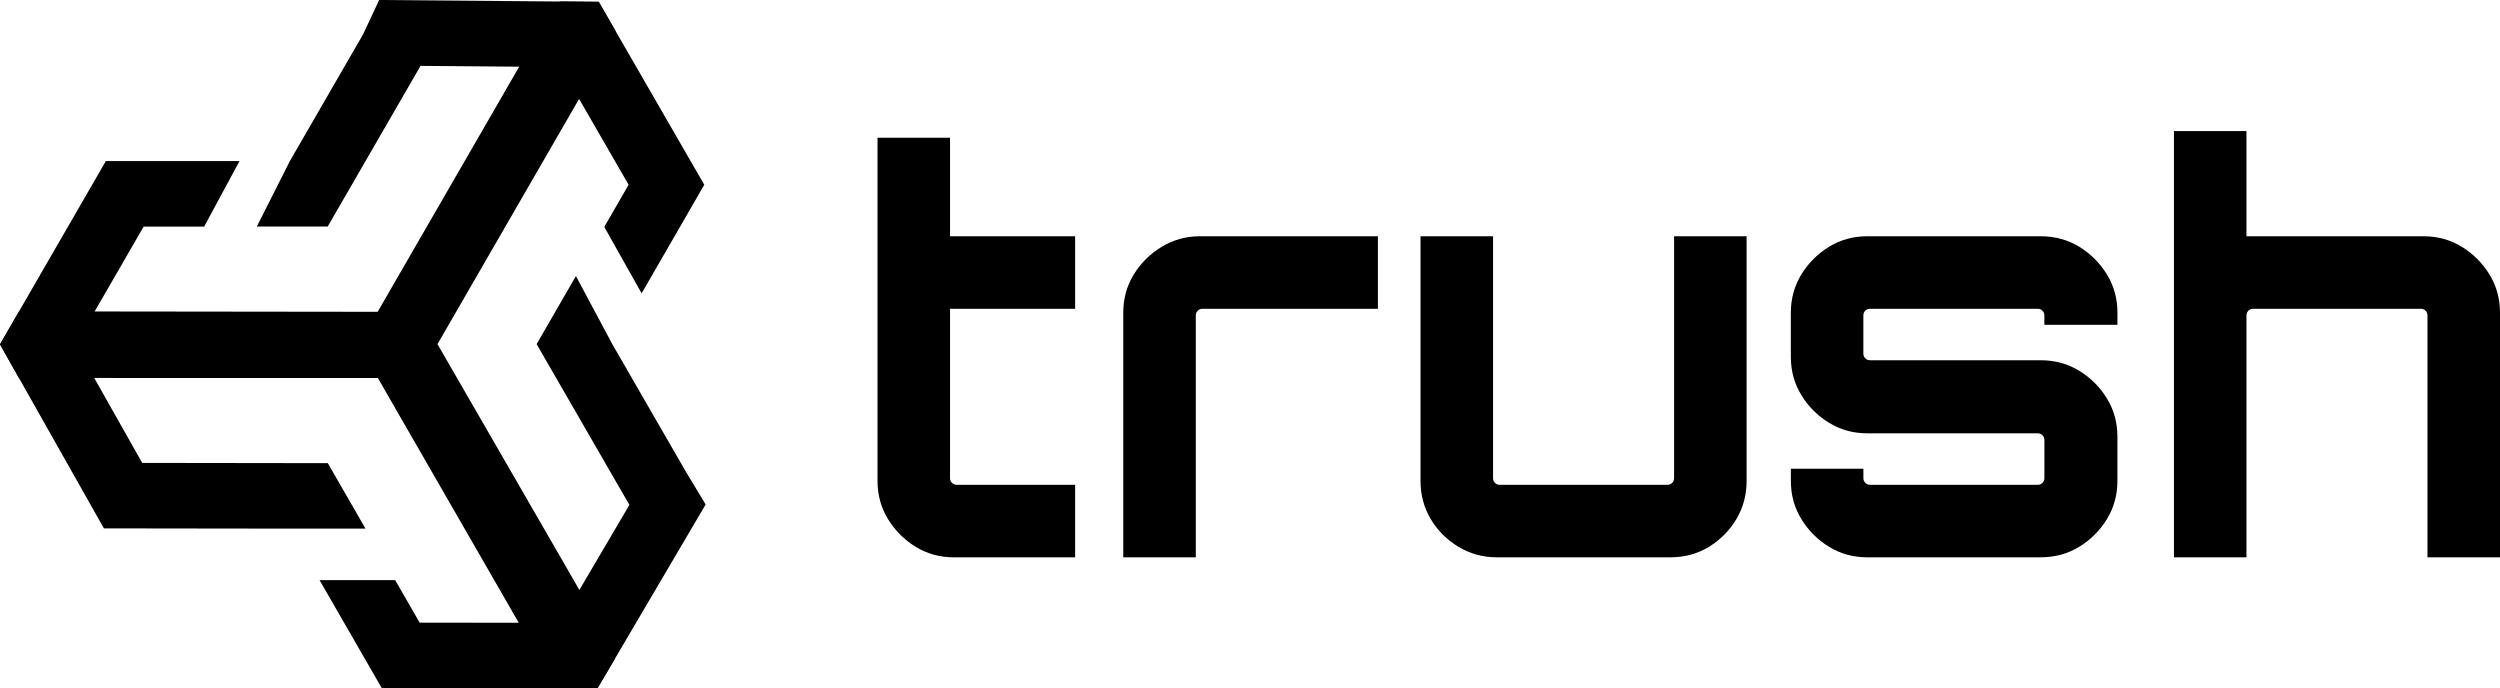 <?xml version="1.0" encoding="UTF-8"?>
<svg id="Layer_2" data-name="Layer 2" xmlns="http://www.w3.org/2000/svg" viewBox="0 0 1693.75 466.39">
  <g id="Layer_1-2" data-name="Layer 1">
    <g>
      <polygon points="464.34 318.99 414.83 233.15 390.18 187.03 363.57 233.15 426.42 342.07 392.53 399.68 296.39 233.15 392.34 67.02 425.89 125.17 409.4 153.73 434.7 198.74 477.15 125.17 417.01 20.95 405.64 1.23 379.17 1.02 257.76 211.26 245.12 233.15 258.35 256.09 379.76 466.37 404.75 466.39 416.65 446.21 478.08 341.79 464.34 318.99"/>
      <polygon points="405.64 1.23 379.17 1.02 256.87 0 245.96 23.32 196.39 109.11 173.99 153.5 222.01 153.5 284.91 44.63 351.75 45.18 255.86 211.26 255.61 211.68 63.74 211.68 64.12 211.02 97.33 153.52 138.32 153.52 162.27 109.11 71.71 109.13 12.89 210.96 0 233.3 12.83 256.05 63.84 256.07 255.99 256.09 281.25 256.09 294.25 233.58 417.01 20.95 405.64 1.23"/>
      <polygon points="294.25 233.58 281.42 211.27 257.76 211.25 255.86 211.25 64.12 211.02 12.9 210.96 0 233.3 12.83 256.05 70.42 358.01 97.31 358.01 196.39 358.14 247.62 358.14 222.08 313.79 96.34 313.62 63.84 256.07 63.48 255.42 255.73 255.65 255.99 256.09 351.45 421.92 284.32 421.83 267.72 393.04 216.5 393.04 258.63 466.18 379.76 466.37 404.75 466.39 416.65 446.21 294.25 233.58"/>
      <g>
        <path d="m620.39,370.46c-7.74-4.74-14-11-18.75-18.75-4.74-7.75-7.12-16.38-7.12-25.88V93.31h49.13v66.76h84.75v49.13h-84.75v114.76c0,1.26.43,2.32,1.31,3.19.87.88,1.93,1.32,3.18,1.32h80.26v49.13h-82.13c-9.51,0-18.13-2.38-25.89-7.13"/>
        <path d="m761.01,377.59v-165.77c0-9.5,2.38-18.12,7.13-25.88,4.76-7.74,11.07-13.99,18.94-18.74,7.88-4.76,16.45-7.13,25.69-7.13h120.76v49.13h-118.88c-1.25,0-2.31.44-3.2,1.32-.86.87-1.3,1.94-1.3,3.18v163.89h-49.14Z"/>
        <path d="m988.1,370.46c-7.87-4.74-14.14-11-18.75-18.75-4.62-7.75-6.94-16.38-6.94-25.88v-165.76h49.13v163.89c0,1.26.43,2.32,1.32,3.19.86.88,1.93,1.32,3.18,1.32h113.64c1.25,0,2.31-.44,3.2-1.32.86-.87,1.31-1.93,1.31-3.19v-163.89h49.13v165.76c0,9.51-2.31,18.13-6.94,25.88-4.63,7.75-10.82,14.01-18.56,18.75-7.76,4.75-16.5,7.13-26.26,7.13h-117.38c-9.5,0-18.2-2.38-26.07-7.13"/>
        <path d="m1239.2,370.46c-7.76-4.74-14.02-11-18.76-18.75-4.75-7.75-7.13-16.38-7.13-25.88v-8.25h49.14v6.37c0,1.26.43,2.32,1.3,3.19.88.88,1.94,1.32,3.19,1.32h113.64c1.25,0,2.31-.44,3.18-1.32.89-.87,1.32-1.93,1.32-3.19v-25.88c0-1.25-.43-2.3-1.32-3.19-.86-.87-1.93-1.31-3.18-1.31h-115.52c-9.51,0-18.13-2.37-25.87-7.13-7.76-4.74-14.02-10.99-18.76-18.74-4.75-7.75-7.13-16.38-7.13-25.88v-30.01c0-9.5,2.38-18.12,7.13-25.88,4.74-7.74,11-13.99,18.76-18.75,7.74-4.75,16.36-7.12,25.87-7.12h117.38c9.76,0,18.51,2.37,26.25,7.12,7.76,4.76,14,11.01,18.76,18.75,4.74,7.76,7.12,16.38,7.12,25.88v8.25h-49.51v-6.37c0-1.25-.43-2.31-1.32-3.19-.86-.87-1.93-1.31-3.18-1.31h-113.64c-1.25,0-2.31.44-3.19,1.31-.87.88-1.3,1.94-1.3,3.19v25.87c0,1.26.43,2.31,1.3,3.19.88.88,1.94,1.31,3.19,1.31h115.5c9.76,0,18.51,2.38,26.25,7.13,7.76,4.75,14,11,18.76,18.75,4.74,7.75,7.12,16.38,7.12,25.88v30c0,9.51-2.38,18.13-7.12,25.88-4.76,7.75-11.01,14.01-18.76,18.75-7.74,4.75-16.49,7.13-26.25,7.13h-117.38c-9.51,0-18.13-2.38-25.87-7.13"/>
        <path d="m1472.85,377.59V88.81h49.13v71.26h120.01c9.49,0,18.11,2.37,25.87,7.13,7.74,4.75,14,11,18.75,18.74,4.76,7.76,7.14,16.38,7.14,25.88v165.77h-49.14v-163.89c0-1.25-.43-2.31-1.32-3.18-.86-.88-1.93-1.32-3.18-1.32h-113.64c-1.25,0-2.31.44-3.18,1.32-.88.87-1.31,1.94-1.31,3.18v163.89h-49.13Z"/>
      </g>
    </g>
  </g>
</svg>